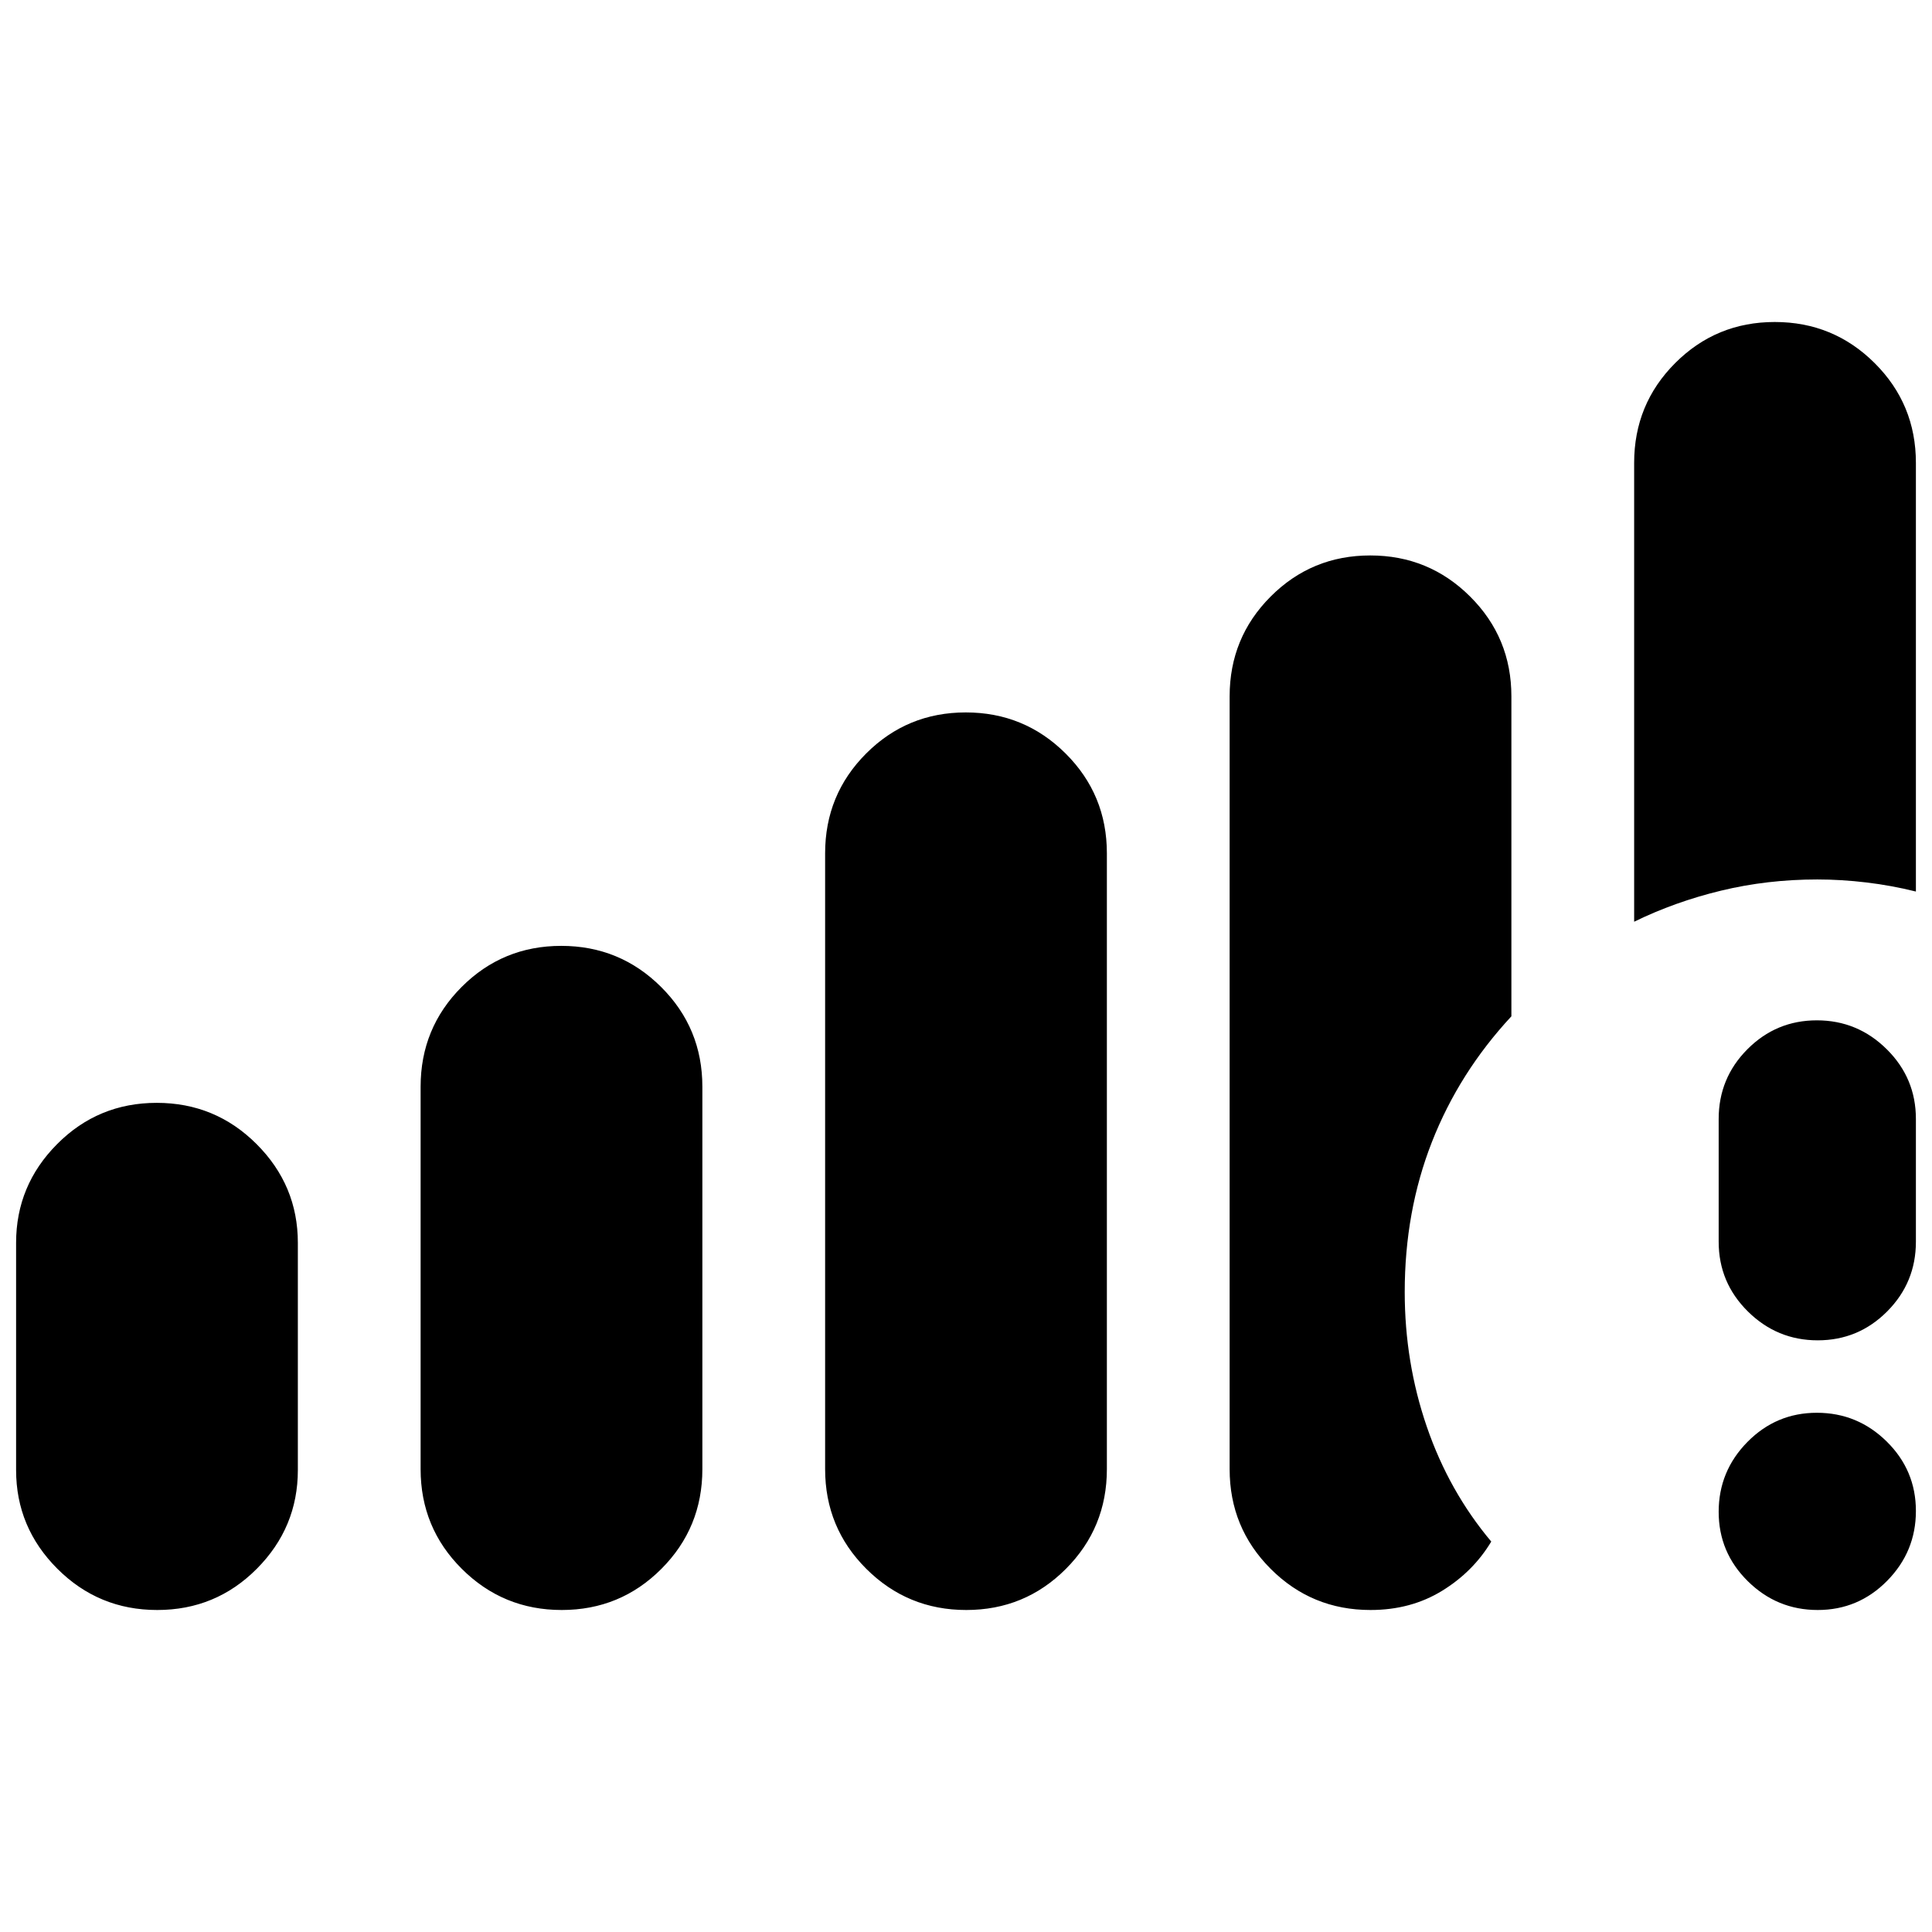 <svg xmlns="http://www.w3.org/2000/svg" height="20" viewBox="0 -960 960 960" width="20"><path d="M903.21-160q-20.21 0-34.71-14.29t-14.5-34.5q0-20.21 14.29-34.71t34.5-14.5q20.21 0 34.71 14.29t14.5 34.5q0 20.21-14.29 34.71t-34.5 14.5ZM854-343v-61q0-20.3 14.29-34.65Q882.58-453 902.79-453t34.71 14.35Q952-424.3 952-404v61q0 20.3-14.29 34.65Q923.42-294 903.21-294t-34.71-14.35Q854-322.7 854-343ZM8-229.53v-112.94Q8-371 28.38-391.5t49.5-20.5q29.12 0 49.62 20.5Q148-371 148-342.47v112.94q0 28.53-20.38 49.03T78.12-160Q49-160 28.5-180.5 8-201 8-229.53Zm201-.47v-190q0-29.17 20.38-49.58Q249.76-490 278.88-490t49.62 20.42Q349-449.17 349-420v190q0 29.17-20.38 49.58Q308.24-160 279.12-160t-49.62-20.42Q209-200.83 209-230Zm201 0v-306q0-29.17 20.38-49.58Q450.76-606 479.88-606t49.62 20.42Q550-565.17 550-536v306q0 29.17-20.38 49.58Q509.24-160 480.12-160t-49.62-20.42Q410-200.83 410-230Zm402-272v-228q0-29.17 20.38-49.58Q852.76-800 881.88-800t49.62 20.42Q952-759.17 952-730v213q-12-3-24.5-4.5T903-523q-24.84 0-47.83 5.56Q832.19-511.88 812-502ZM611-230v-384q0-29.17 20.38-49.58Q651.76-684 680.88-684t49.62 20.42Q751-643.17 751-614v159q-26 28-39.5 62.47T698-318q0 35 11 67t32 57q-9 15-24.5 24.5T681-160q-29.17 0-49.58-20.42Q611-200.83 611-230Z"/></svg>
